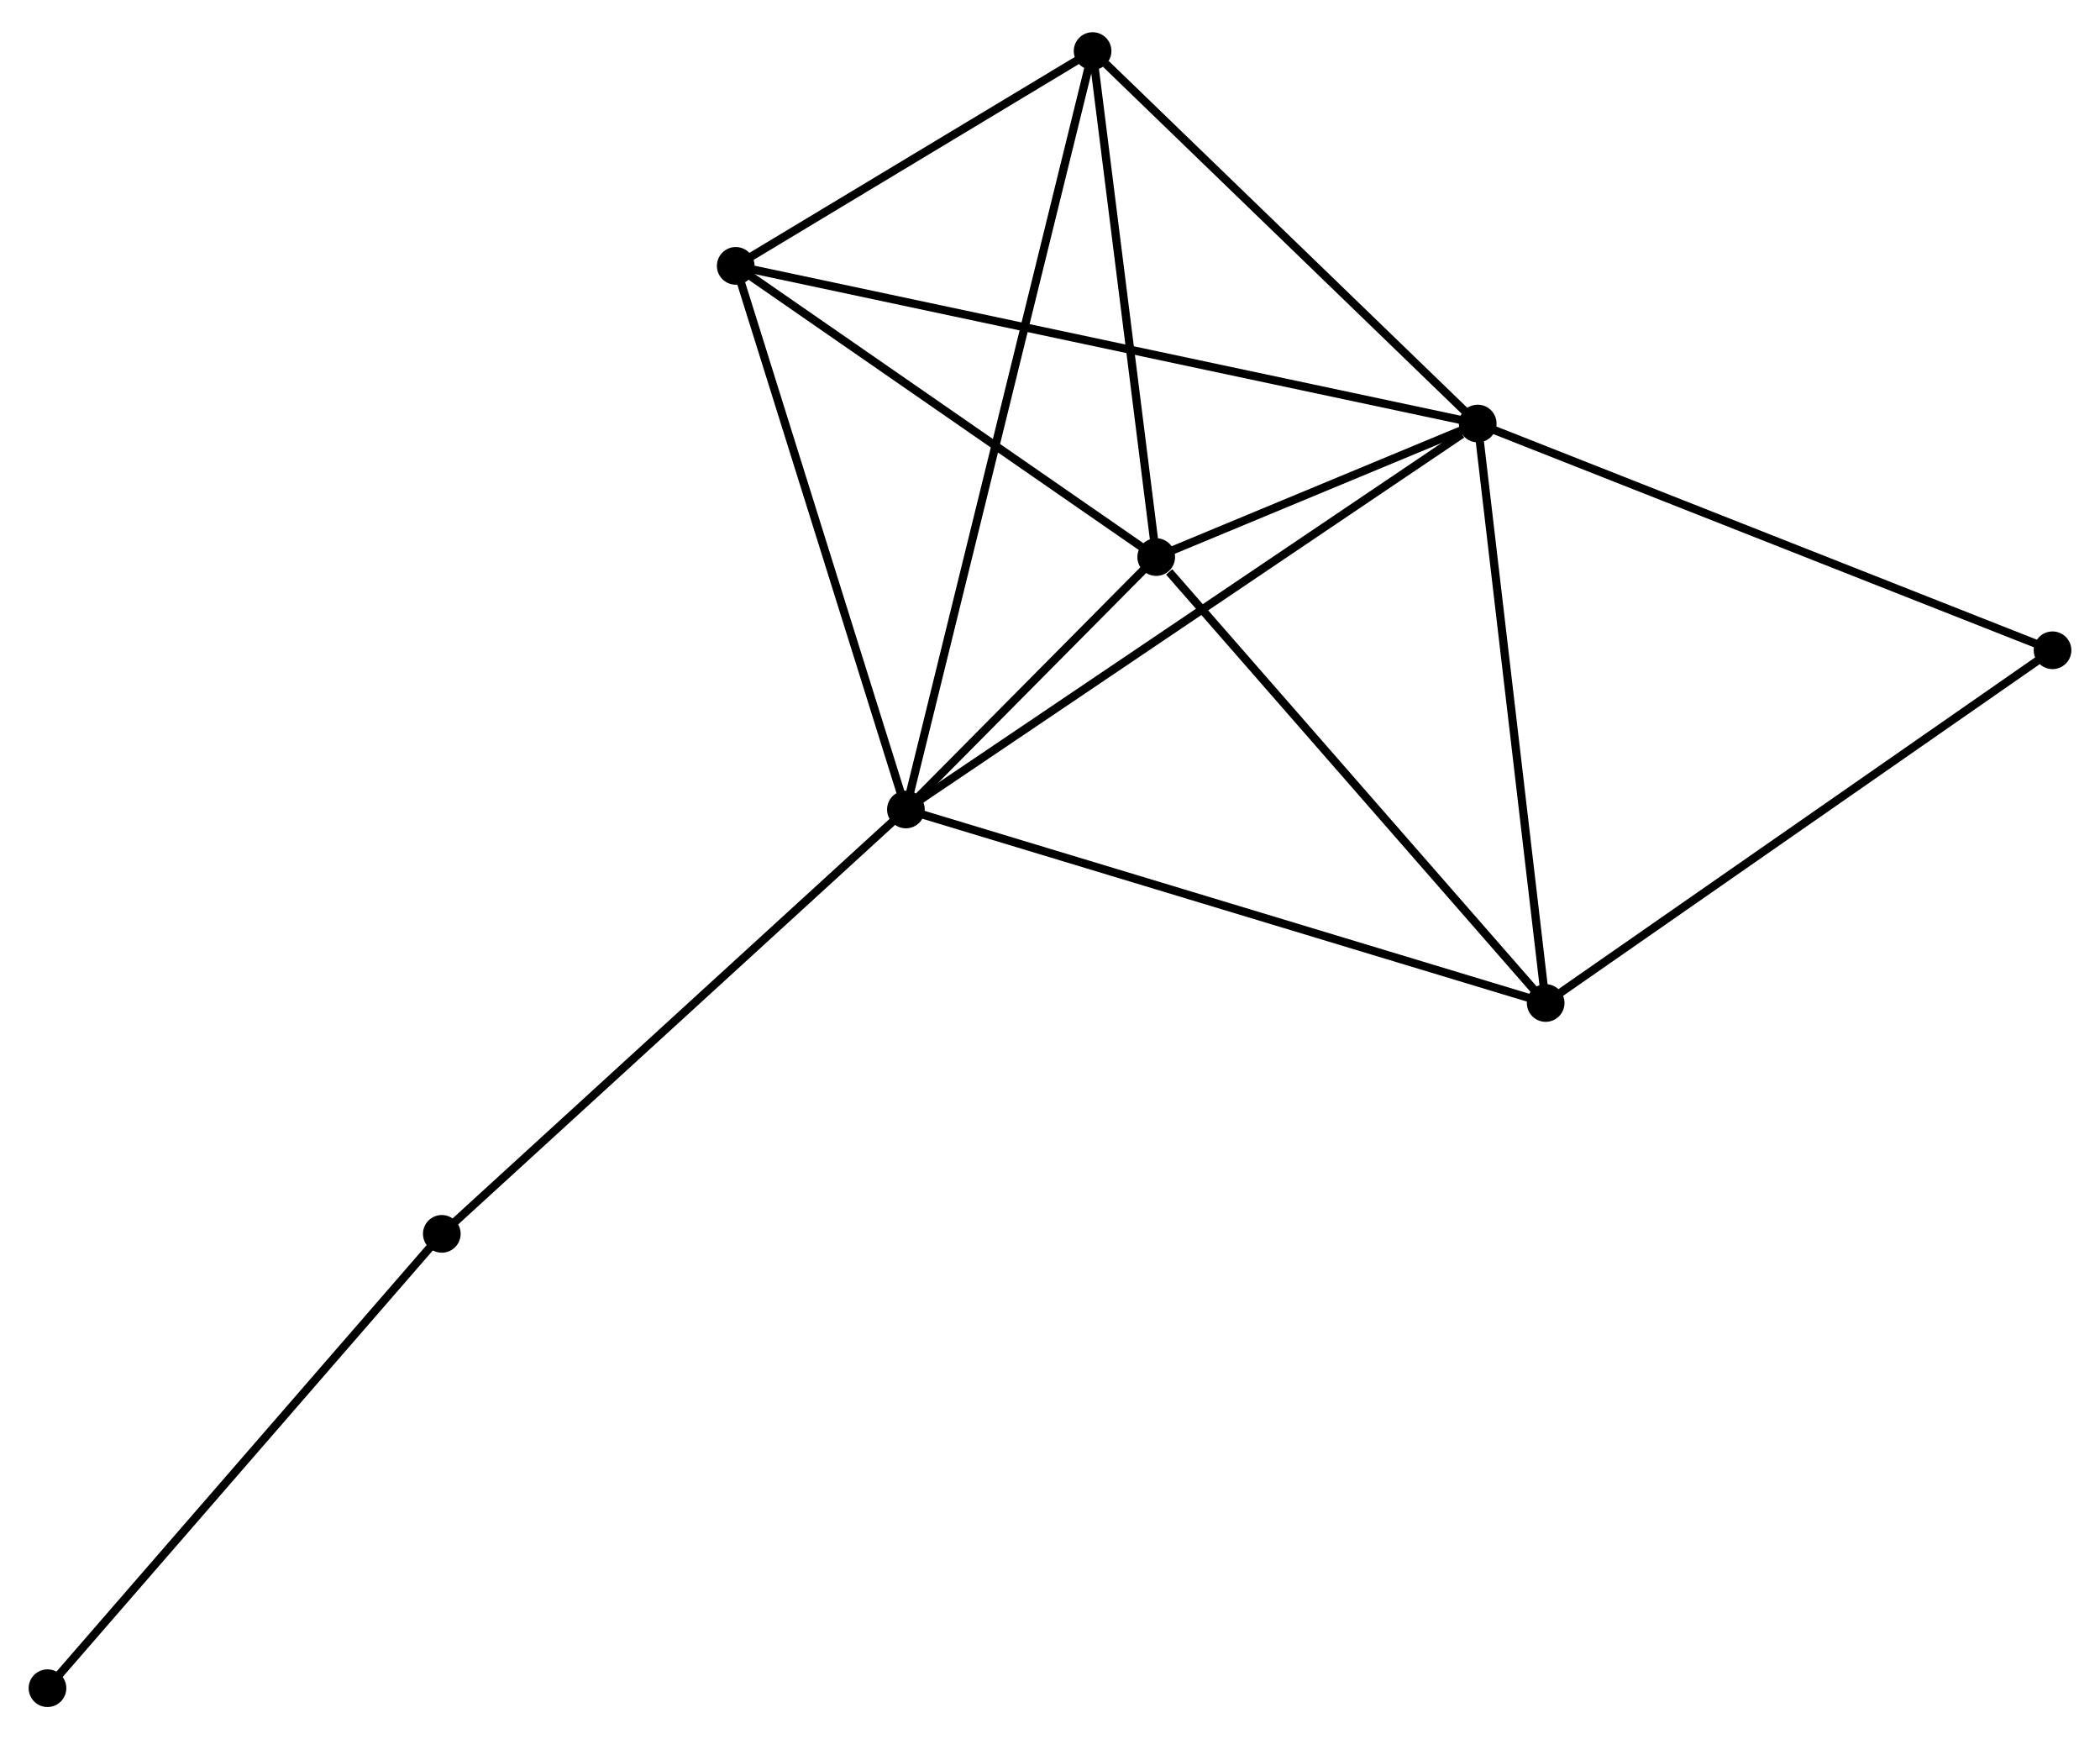 <?xml version="1.0" encoding="UTF-8" standalone="no"?>
<!DOCTYPE svg PUBLIC "-//W3C//DTD SVG 1.1//EN"
 "http://www.w3.org/Graphics/SVG/1.1/DTD/svg11.dtd">
<!-- Generated by graphviz version 2.36.0 (20140111.2315)
 -->
<!-- Title: %3 Pages: 1 -->
<svg width="256pt" height="212pt"
 viewBox="0.00 0.00 256.48 211.53" xmlns="http://www.w3.org/2000/svg" xmlns:xlink="http://www.w3.org/1999/xlink">
<g id="graph0" class="graph" transform="scale(1 1) rotate(0) translate(4 207.527)">
<title>%3</title>
<!-- 0 -->
<g id="node1" class="node"><title>0</title>
<ellipse fill="black" stroke="black" cx="106.64" cy="-109.107" rx="1.8" ry="1.8"/>
</g>
<!-- 1 -->
<g id="node2" class="node"><title>1</title>
<ellipse fill="black" stroke="black" cx="176.478" cy="-156.238" rx="1.8" ry="1.8"/>
</g>
<!-- 0&#45;&#45;1 -->
<g id="edge1" class="edge"><title>0&#45;&#45;1</title>
<path fill="none" stroke="black" d="M108.366,-110.272C117.944,-116.736 164.489,-148.147 174.556,-154.941"/>
</g>
<!-- 2 -->
<g id="node3" class="node"><title>2</title>
<ellipse fill="black" stroke="black" cx="137.212" cy="-139.931" rx="1.8" ry="1.8"/>
</g>
<!-- 0&#45;&#45;2 -->
<g id="edge2" class="edge"><title>0&#45;&#45;2</title>
<path fill="none" stroke="black" d="M107.953,-110.431C112.982,-115.501 130.976,-133.643 135.937,-138.645"/>
</g>
<!-- 3 -->
<g id="node4" class="node"><title>3</title>
<ellipse fill="black" stroke="black" cx="85.858" cy="-175.492" rx="1.8" ry="1.8"/>
</g>
<!-- 0&#45;&#45;3 -->
<g id="edge3" class="edge"><title>0&#45;&#45;3</title>
<path fill="none" stroke="black" d="M106.04,-111.022C103.005,-120.716 89.367,-164.281 86.42,-173.695"/>
</g>
<!-- 4 -->
<g id="node5" class="node"><title>4</title>
<ellipse fill="black" stroke="black" cx="184.778" cy="-85.475" rx="1.8" ry="1.8"/>
</g>
<!-- 0&#45;&#45;4 -->
<g id="edge4" class="edge"><title>0&#45;&#45;4</title>
<path fill="none" stroke="black" d="M108.571,-108.523C119.382,-105.253 172.28,-89.255 182.914,-86.039"/>
</g>
<!-- 5 -->
<g id="node6" class="node"><title>5</title>
<ellipse fill="black" stroke="black" cx="129.442" cy="-201.727" rx="1.8" ry="1.8"/>
</g>
<!-- 0&#45;&#45;5 -->
<g id="edge5" class="edge"><title>0&#45;&#45;5</title>
<path fill="none" stroke="black" d="M107.116,-111.041C110.083,-123.095 126.009,-187.781 128.968,-199.803"/>
</g>
<!-- 7 -->
<g id="node7" class="node"><title>7</title>
<ellipse fill="black" stroke="black" cx="49.96" cy="-57.283" rx="1.8" ry="1.8"/>
</g>
<!-- 0&#45;&#45;7 -->
<g id="edge6" class="edge"><title>0&#45;&#45;7</title>
<path fill="none" stroke="black" d="M105.239,-107.826C97.465,-100.718 59.69,-66.18 51.52,-58.71"/>
</g>
<!-- 1&#45;&#45;2 -->
<g id="edge7" class="edge"><title>1&#45;&#45;2</title>
<path fill="none" stroke="black" d="M174.791,-155.538C168.449,-152.904 146.056,-143.604 139.213,-140.762"/>
</g>
<!-- 1&#45;&#45;3 -->
<g id="edge8" class="edge"><title>1&#45;&#45;3</title>
<path fill="none" stroke="black" d="M174.585,-156.64C162.792,-159.146 99.503,-172.593 87.74,-175.092"/>
</g>
<!-- 1&#45;&#45;4 -->
<g id="edge9" class="edge"><title>1&#45;&#45;4</title>
<path fill="none" stroke="black" d="M176.718,-154.197C177.93,-143.863 183.376,-97.425 184.553,-87.391"/>
</g>
<!-- 1&#45;&#45;5 -->
<g id="edge10" class="edge"><title>1&#45;&#45;5</title>
<path fill="none" stroke="black" d="M174.913,-157.752C167.772,-164.658 138.314,-193.147 131.061,-200.161"/>
</g>
<!-- 6 -->
<g id="node8" class="node"><title>6</title>
<ellipse fill="black" stroke="black" cx="246.682" cy="-128.55" rx="1.8" ry="1.8"/>
</g>
<!-- 1&#45;&#45;6 -->
<g id="edge11" class="edge"><title>1&#45;&#45;6</title>
<path fill="none" stroke="black" d="M178.214,-155.554C187.842,-151.756 234.63,-133.304 244.75,-129.312"/>
</g>
<!-- 2&#45;&#45;3 -->
<g id="edge12" class="edge"><title>2&#45;&#45;3</title>
<path fill="none" stroke="black" d="M135.503,-141.114C127.706,-146.513 95.544,-168.784 87.625,-174.268"/>
</g>
<!-- 2&#45;&#45;4 -->
<g id="edge13" class="edge"><title>2&#45;&#45;4</title>
<path fill="none" stroke="black" d="M138.795,-138.119C146.145,-129.703 176.877,-94.52 183.512,-86.925"/>
</g>
<!-- 2&#45;&#45;5 -->
<g id="edge14" class="edge"><title>2&#45;&#45;5</title>
<path fill="none" stroke="black" d="M136.953,-141.987C135.774,-151.369 130.908,-190.071 129.71,-199.6"/>
</g>
<!-- 3&#45;&#45;5 -->
<g id="edge15" class="edge"><title>3&#45;&#45;5</title>
<path fill="none" stroke="black" d="M87.73,-176.619C94.9,-180.935 120.552,-196.376 127.625,-200.633"/>
</g>
<!-- 4&#45;&#45;6 -->
<g id="edge16" class="edge"><title>4&#45;&#45;6</title>
<path fill="none" stroke="black" d="M186.308,-86.54C194.798,-92.448 236.055,-121.155 244.978,-127.365"/>
</g>
<!-- 8 -->
<g id="node9" class="node"><title>8</title>
<ellipse fill="black" stroke="black" cx="1.8" cy="-1.8" rx="1.8" ry="1.8"/>
</g>
<!-- 7&#45;&#45;8 -->
<g id="edge17" class="edge"><title>7&#45;&#45;8</title>
<path fill="none" stroke="black" d="M48.769,-55.912C42.164,-48.302 10.068,-11.325 3.126,-3.327"/>
</g>
</g>
</svg>
